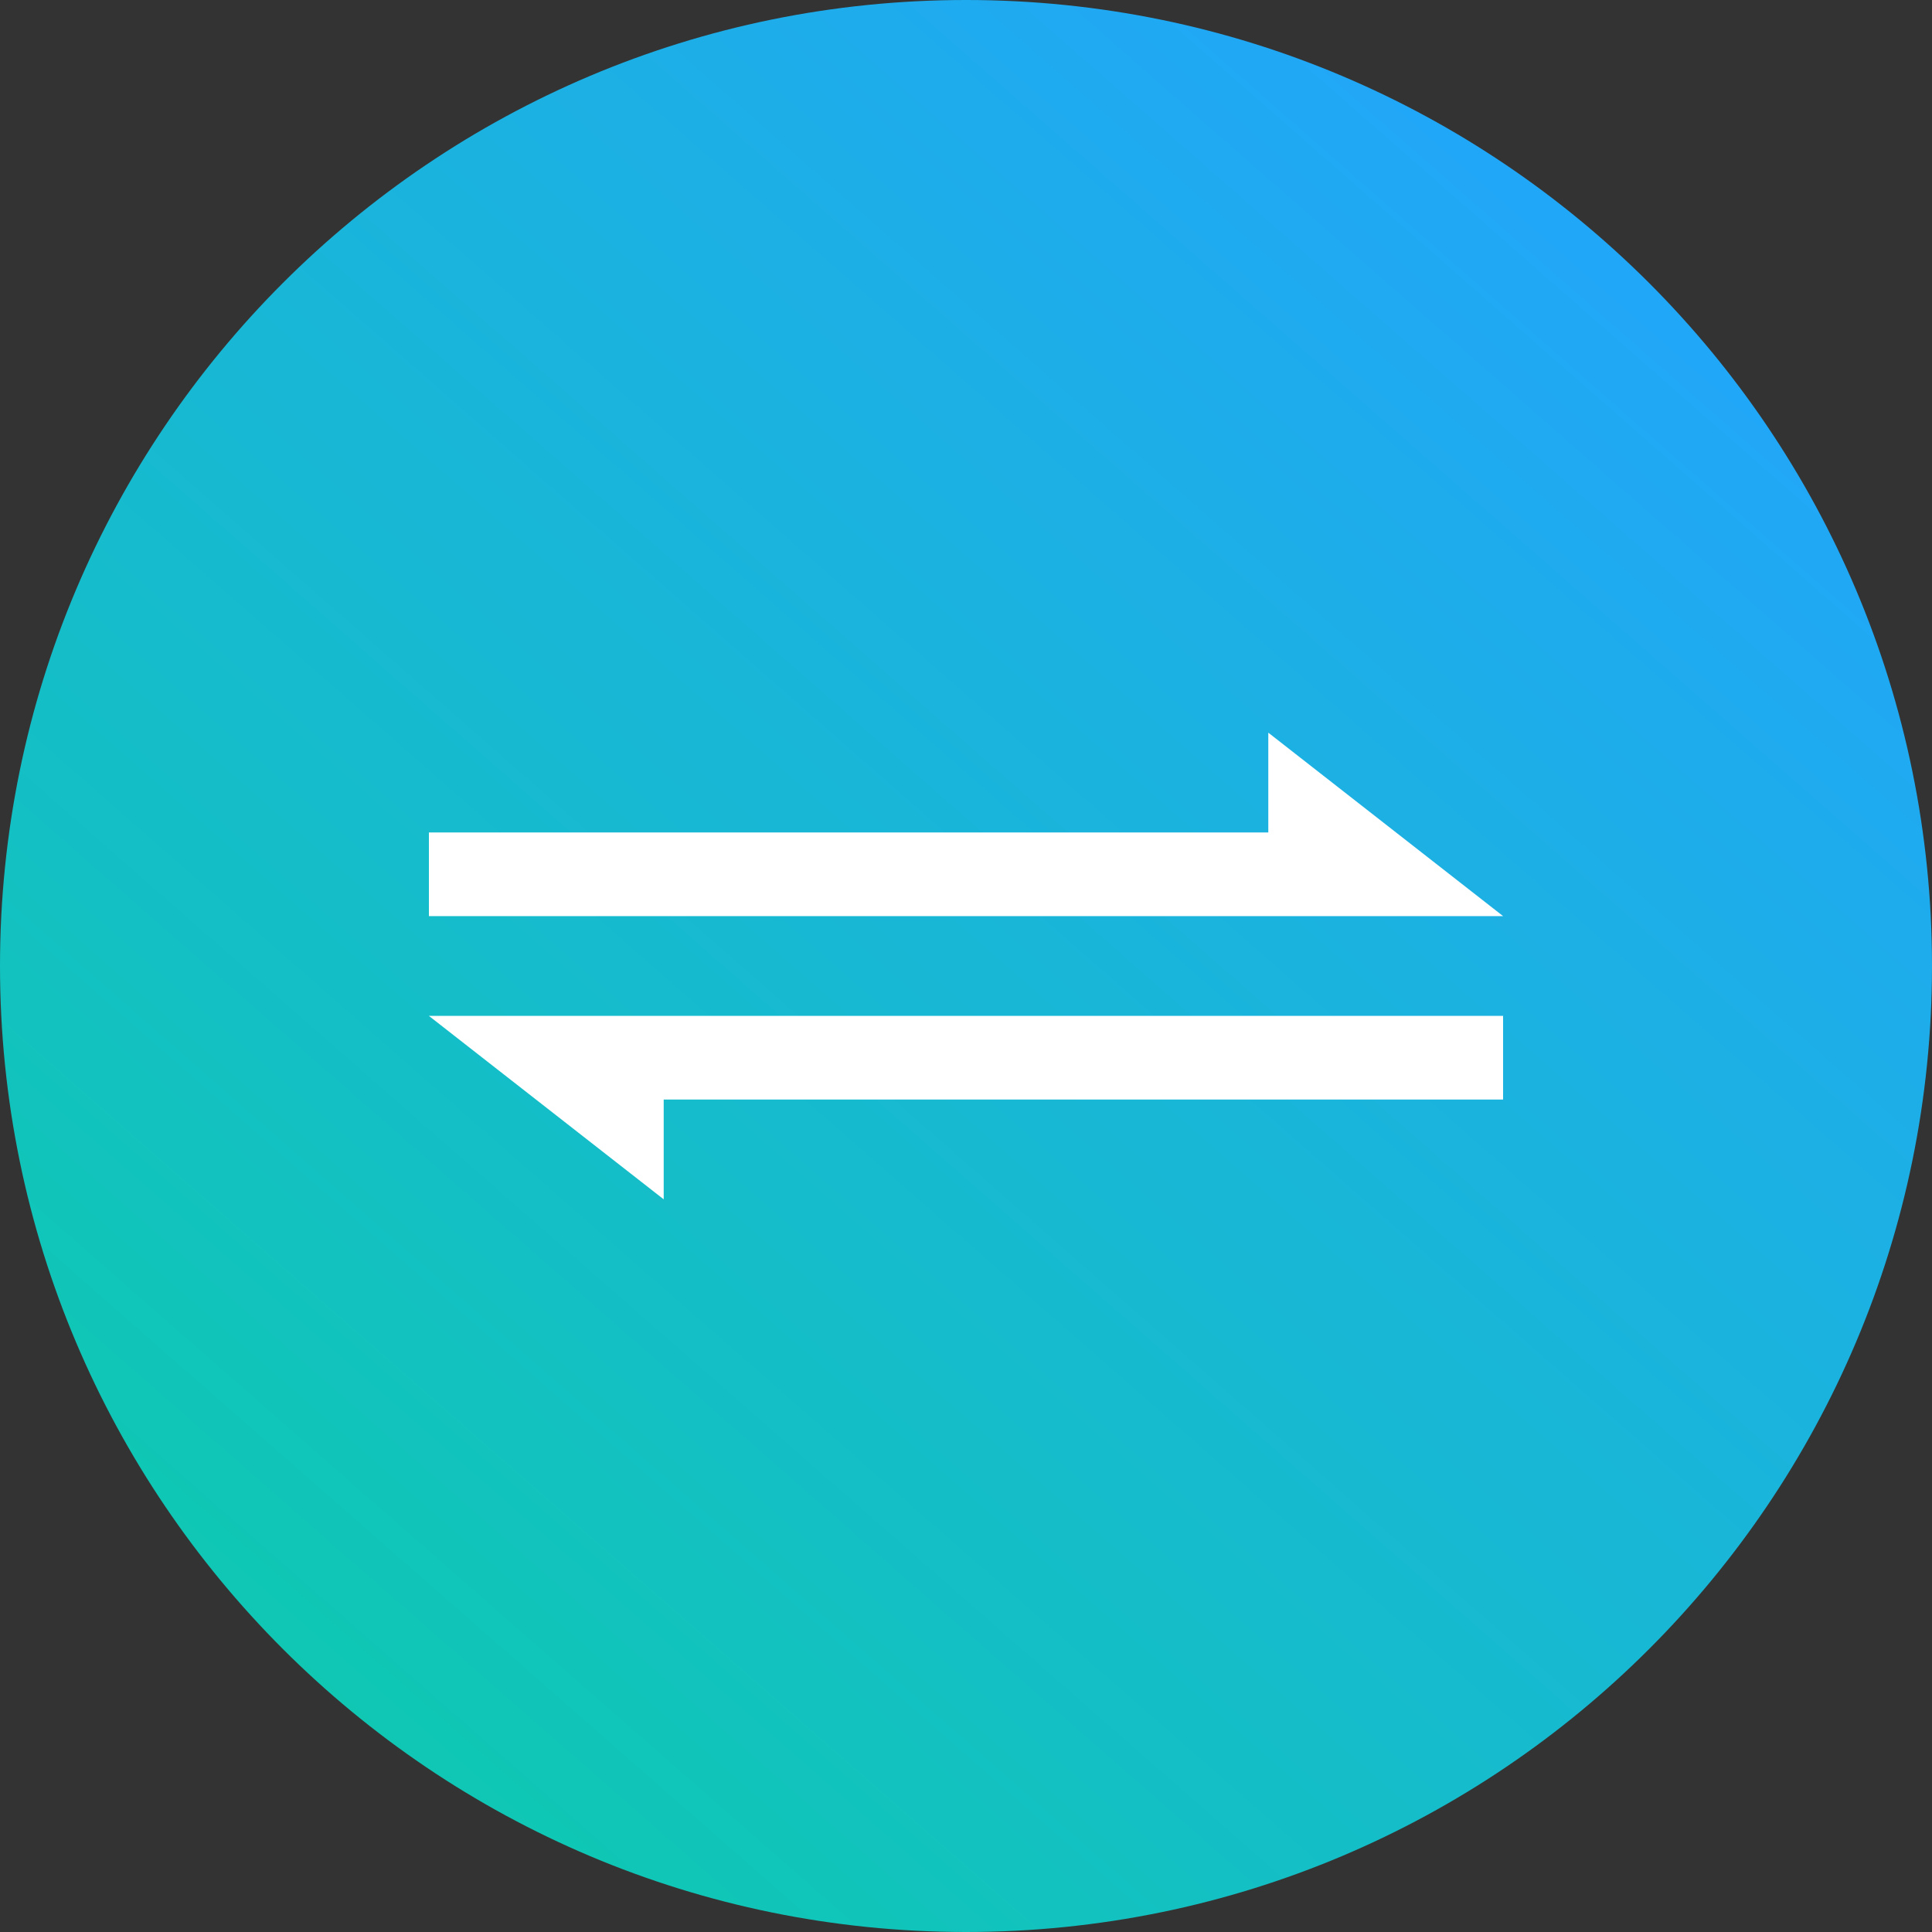 <?xml version="1.0" encoding="UTF-8"?>
<svg width="1000px" height="1000px" viewBox="0 0 1000 1000" xmlns="http://www.w3.org/2000/svg" xmlns:xlink="http://www.w3.org/1999/xlink" version="1.1">
 <rect x="0" y="0" width="1000" height="1000" fill="#333333" stroke="none"/>
 <!-- Generated by Pixelmator Pro 1.3.2 -->
 <defs>
  <linearGradient id="linear-gradient" gradientUnits="userSpaceOnUse" x1="135.869" y1="909.104" x2="857.001" y2="86.566">
   <stop offset="0" stop-color="#0ec9b0" stop-opacity="1"/>
   <stop offset="1" stop-color="#22a5fb" stop-opacity="1"/>
  </linearGradient>
 </defs>
 <path id="path" d="M1000 500 C1000 223.858 776.142 0 500 0 223.858 0 0 223.858 0 500 0 776.142 223.858 1000 500 1000 776.142 1000 1000 776.142 1000 500 Z" fill-opacity="1" fill="url(#linear-gradient)" stroke="none"/>
 <g id="transport-small">
  <path id="path-1" d="M778 474.175 L222 474.175 222 430.88 656.47 430.88 656.47 379.23 Z" fill="#ffffff" fill-opacity="1" stroke="none"/>
  <path id="path-2" d="M222 525.825 L778 525.825 778 569.12 343.53 569.12 343.53 620.771 Z" fill="#ffffff" fill-opacity="1" stroke="none"/>
 </g>
</svg>
